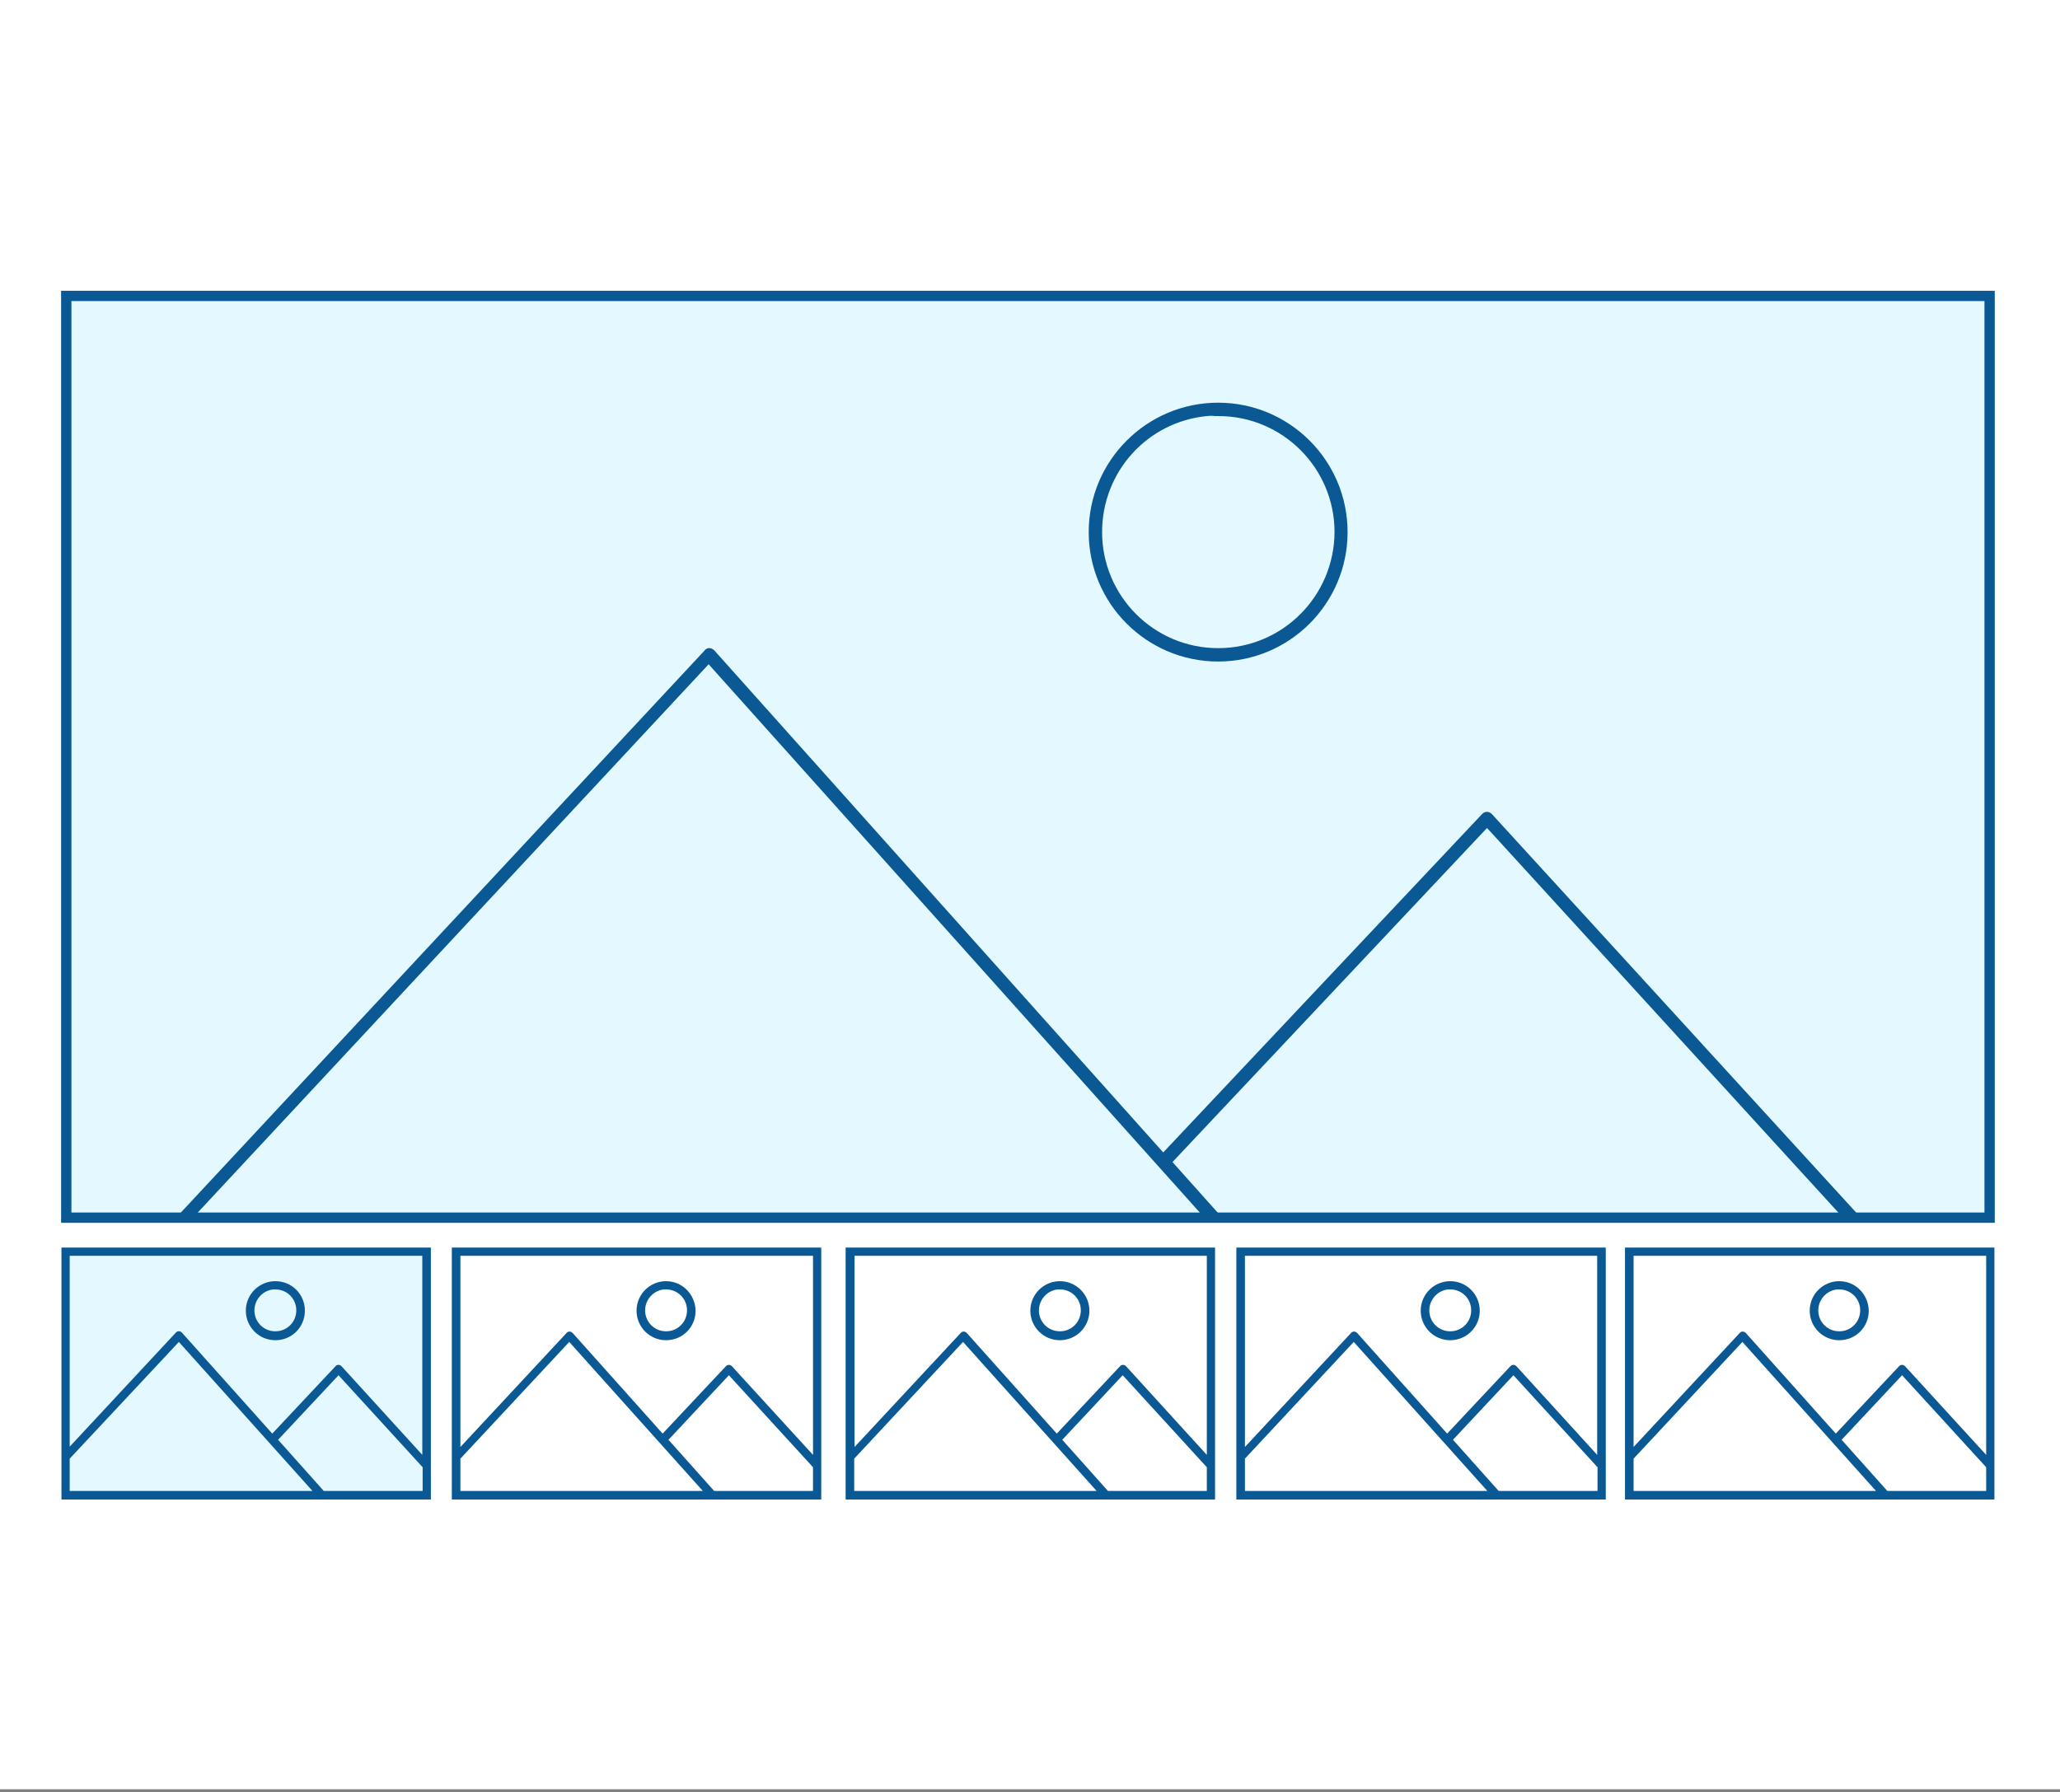 <?xml version="1.0" encoding="utf-8"?>
<!-- Generator: Adobe Illustrator 21.1.0, SVG Export Plug-In . SVG Version: 6.00 Build 0)  -->
<svg version="1.1" xmlns="http://www.w3.org/2000/svg" xmlns:xlink="http://www.w3.org/1999/xlink" x="0px" y="0px"
	 viewBox="0 0 600 522" enable-background="new 0 0 600 522" xml:space="preserve">
<rect x="0" y="0" width="600" height="522" fill="#808080" stroke="none"/>
<g id="Layer_1">
	<g>
		<rect y="-0.3" fill="#FFFFFF" width="600" height="521.5"/>
	</g>
	<g>
		<rect x="19" y="86.3" fill="#E3F9FF" width="560.5" height="267.9"/>
	</g>
	<g>
		<g>
			<path fill="#0A5995" d="M581,356.2H17.8V84.7H581V356.2z M20.8,353.2H578V87.7H20.8V353.2z"/>
		</g>
	</g>
	<g>
		<g>
			<path fill="#0A5995" d="M354.8,117.3c-20.8,0-37.7,16.9-37.7,37.7s16.9,37.7,37.7,37.7s37.7-16.9,37.7-37.7
				S375.6,117.3,354.8,117.3z M354.8,188.8c-18.7,0-33.8-15.2-33.8-33.8c0-17.5,13.1-32.1,30.5-33.8l0.1,0c0.8-0.1,1.6-0.1,2.3,0
				l0.2,0c0.3,0,0.5,0,0.8,0c18.7,0,33.8,15.2,33.8,33.8C388.6,173.7,373.5,188.8,354.8,188.8z"/>
		</g>
		<path fill="#0A5995" d="M56.3,354.6l150.1-161.1l144.3,161.1h5.2l-14.4-16.1l91.6-97.3l1.5,1.6l102.1,111.8h5.2L434.5,237.1
			c-0.4-0.4-1.1-0.7-1.7-0.6c-0.4,0.1-0.8,0.3-1.1,0.6l-92.9,98.6L208,189.4c-0.4-0.4-1.1-0.7-1.7-0.6c-0.4,0.1-0.8,0.3-1,0.6
			L52.4,353.5v1.1H56.3z"/>
	</g>
	<g>
		<rect x="18.9" y="364.3" fill="#E3F9FF" width="105.5" height="71.8"/>
	</g>
	<g>
		<g>
			<path fill="#0A5995" d="M98.6,400.6l24.5,26.8v6.9H94.3l-13.3-14.9L98.6,400.6z M52.1,390.9L91,434.3H20.3v-9.4L52.1,390.9z
				 M79.6,375.6c0.2,0,0.4,0,0.6,0c3.4,0,6.1,2.7,6.1,6.1s-2.7,6.1-6.1,6.1s-6.1-2.7-6.1-6.1C74.1,378.6,76.5,375.9,79.6,375.6z
				 M80.2,373.2c-4.7,0-8.6,3.8-8.6,8.6c0,4.7,3.8,8.6,8.6,8.6s8.6-3.8,8.6-8.6C88.8,377,85,373.2,80.2,373.2z M20.3,365.8H123v58
				L99.5,398c-0.3-0.3-0.7-0.5-1.1-0.4c-0.3,0-0.5,0.2-0.7,0.4l-18.4,19.6L53,388.2c-0.3-0.3-0.7-0.5-1.1-0.4
				c-0.3,0-0.5,0.2-0.7,0.4l-30.9,33.2V365.8z M17.9,363.4v73.4h107.6v-73.4H19.1H17.9z"/>
		</g>
	</g>
	<g>
		<g>
			<path fill="#0A5995" d="M212.3,400.6l24.5,26.8v6.9H208l-13.3-14.9L212.3,400.6z M165.8,390.9l38.9,43.4h-70.6v-9.4L165.8,390.9z
				 M193.4,375.6c0.2,0,0.4,0,0.6,0c3.4,0,6.1,2.7,6.1,6.1s-2.7,6.1-6.1,6.1s-6.1-2.7-6.1-6.1C187.9,378.6,190.3,375.9,193.4,375.6z
				 M194,373.2c-4.7,0-8.6,3.8-8.6,8.6c0,4.7,3.8,8.6,8.6,8.6s8.6-3.8,8.6-8.6C202.5,377,198.7,373.2,194,373.2z M134.1,365.8h102.7
				v58L213.2,398c-0.3-0.3-0.7-0.5-1.1-0.4c-0.3,0-0.5,0.2-0.7,0.4L193,417.6l-26.2-29.3c-0.3-0.3-0.7-0.5-1.1-0.4
				c-0.3,0-0.5,0.2-0.7,0.4l-30.9,33.2V365.8z M131.6,363.4v73.4h107.6v-73.4H132.8H131.6z"/>
		</g>
	</g>
	<g>
		<g>
			<path fill="#0A5995" d="M327,400.6l24.5,26.8v6.9h-28.8l-13.3-14.9L327,400.6z M280.5,390.9l38.9,43.4h-70.6v-9.4L280.5,390.9z
				 M308.1,375.6c0.2,0,0.4,0,0.6,0c3.4,0,6.1,2.7,6.1,6.1s-2.7,6.1-6.1,6.1s-6.1-2.7-6.1-6.1C302.6,378.6,305,375.9,308.1,375.6z
				 M308.7,373.2c-4.7,0-8.6,3.8-8.6,8.6c0,4.7,3.8,8.6,8.6,8.6c4.7,0,8.6-3.8,8.6-8.6C317.3,377,313.4,373.2,308.7,373.2z
				 M248.8,365.8h102.7v58L328,398c-0.3-0.3-0.7-0.5-1.1-0.4c-0.3,0-0.5,0.2-0.7,0.4l-18.4,19.6l-26.2-29.3
				c-0.3-0.3-0.7-0.5-1.1-0.4c-0.3,0-0.5,0.2-0.7,0.4l-30.9,33.2V365.8z M246.3,363.4v73.4h107.6v-73.4H247.6H246.3z"/>
		</g>
	</g>
	<g>
		<g>
			<path fill="#0A5995" d="M440.8,400.6l24.5,26.8v6.9h-28.8l-13.3-14.9L440.8,400.6z M394.3,390.9l38.9,43.4h-70.6v-9.4
				L394.3,390.9z M421.8,375.6c0.2,0,0.4,0,0.6,0c3.4,0,6.1,2.7,6.1,6.1s-2.7,6.1-6.1,6.1s-6.1-2.7-6.1-6.1
				C416.3,378.6,418.7,375.9,421.8,375.6z M422.4,373.2c-4.7,0-8.6,3.8-8.6,8.6c0,4.7,3.8,8.6,8.6,8.6c4.7,0,8.6-3.8,8.6-8.6
				C431,377,427.1,373.2,422.4,373.2z M362.5,365.8h102.7v58L441.7,398c-0.3-0.3-0.7-0.5-1.1-0.4c-0.3,0-0.5,0.2-0.7,0.4l-18.4,19.6
				l-26.2-29.3c-0.3-0.3-0.7-0.5-1.1-0.4c-0.3,0-0.5,0.2-0.7,0.4l-30.9,33.2V365.8z M360.1,363.4v73.4h107.6v-73.4H361.3H360.1z"/>
		</g>
	</g>
	<g>
		<g>
			<path fill="#0A5995" d="M554,400.6l24.5,26.8v6.9h-28.8l-13.3-14.9L554,400.6z M507.5,390.9l38.9,43.4h-70.6v-9.4L507.5,390.9z
				 M535.1,375.6c0.2,0,0.4,0,0.6,0c3.4,0,6.1,2.7,6.1,6.1s-2.7,6.1-6.1,6.1s-6.1-2.7-6.1-6.1C529.6,378.6,532,375.9,535.1,375.6z
				 M535.7,373.2c-4.7,0-8.6,3.8-8.6,8.6c0,4.7,3.8,8.6,8.6,8.6s8.6-3.8,8.6-8.6C544.2,377,540.4,373.2,535.7,373.2z M475.8,365.8
				h102.7v58L554.9,398c-0.3-0.3-0.7-0.5-1.1-0.4c-0.3,0-0.5,0.2-0.7,0.4l-18.4,19.6l-26.2-29.3c-0.3-0.3-0.7-0.5-1.1-0.4
				c-0.3,0-0.5,0.2-0.7,0.4l-30.9,33.2V365.8z M473.3,363.4v73.4h107.6v-73.4H474.5H473.3z"/>
		</g>
	</g>
</g>
<g id="Layer_2">
</g>
</svg>
